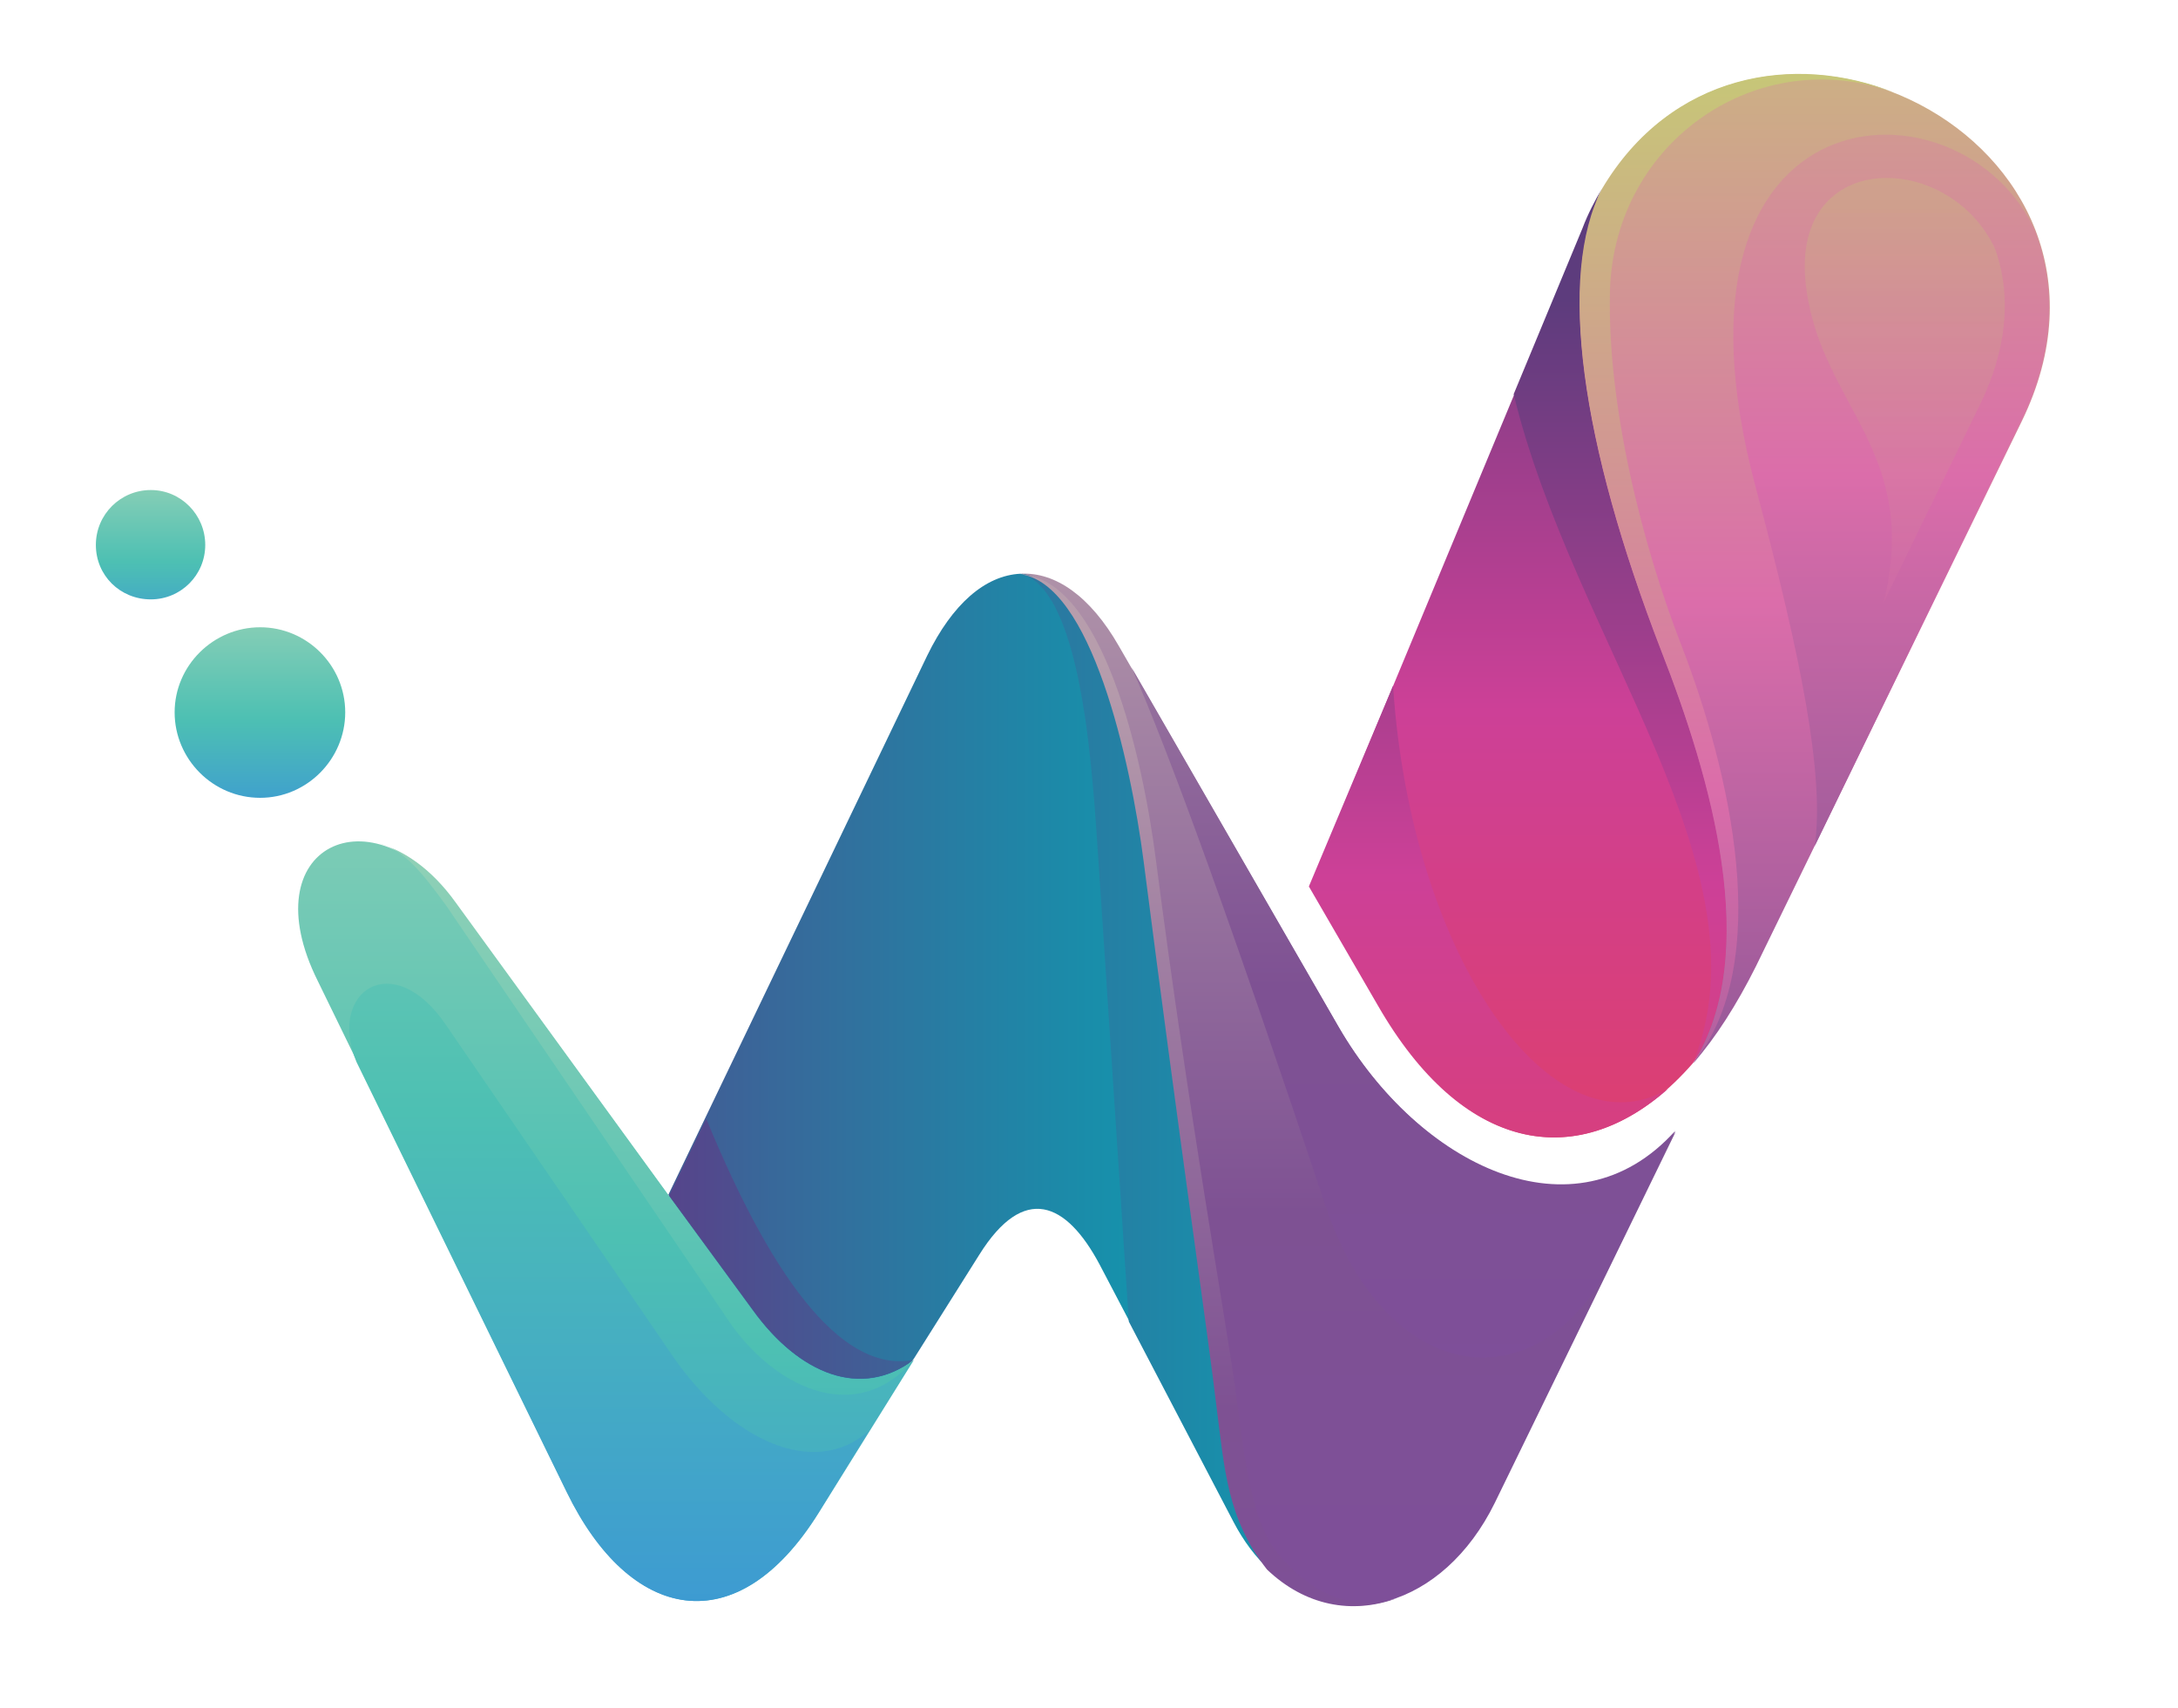 <?xml version="1.0" encoding="utf-8"?>
<!-- Generator: Adobe Illustrator 28.1.0, SVG Export Plug-In . SVG Version: 6.00 Build 0)  -->
<svg version="1.1" id="Layer_1" xmlns="http://www.w3.org/2000/svg" xmlns:xlink="http://www.w3.org/1999/xlink" x="0px" y="0px"
	 viewBox="0 0 483.9 379.5" style="enable-background:new 0 0 483.9 379.5;" xml:space="preserve">
<style type="text/css">
	.st0{fill-rule:evenodd;clip-rule:evenodd;fill:url(#SVGID_1_);}
	.st1{fill-rule:evenodd;clip-rule:evenodd;fill:url(#SVGID_00000164491309935240382940000005024561777199275965_);}
	.st2{fill-rule:evenodd;clip-rule:evenodd;fill:url(#SVGID_00000002344432669623470660000005389357723197841035_);}
	.st3{fill-rule:evenodd;clip-rule:evenodd;fill:url(#SVGID_00000181078907852849715210000017538900339752594096_);}
	.st4{fill-rule:evenodd;clip-rule:evenodd;fill:url(#SVGID_00000140697601014986404620000012791882153299155342_);}
	.st5{fill-rule:evenodd;clip-rule:evenodd;fill:url(#SVGID_00000080200689323121660990000010950310521136591772_);}
	.st6{fill-rule:evenodd;clip-rule:evenodd;fill:url(#SVGID_00000142136780442073639590000012875193729526966402_);}
	.st7{fill-rule:evenodd;clip-rule:evenodd;fill:url(#SVGID_00000052790860743887487150000015909455227594407316_);}
	.st8{fill-rule:evenodd;clip-rule:evenodd;fill:url(#SVGID_00000177461353378382250160000016449706073604315789_);}
	.st9{fill-rule:evenodd;clip-rule:evenodd;fill:url(#SVGID_00000104682207063527909960000014737975874389002145_);}
	.st10{fill-rule:evenodd;clip-rule:evenodd;fill:url(#SVGID_00000183226016677817891780000008500562839880863383_);}
	.st11{fill-rule:evenodd;clip-rule:evenodd;fill:url(#SVGID_00000125591341039955920060000014606698542945685932_);}
	.st12{fill-rule:evenodd;clip-rule:evenodd;fill:url(#SVGID_00000109746305773966530430000000065828806160624268_);}
	.st13{fill-rule:evenodd;clip-rule:evenodd;fill:url(#SVGID_00000032618348815276757770000012416369433541654183_);}
	.st14{fill-rule:evenodd;clip-rule:evenodd;fill:url(#SVGID_00000163052547402025452820000004696162937908337285_);}
	
		.st15{opacity:0.3;fill-rule:evenodd;clip-rule:evenodd;fill:url(#SVGID_00000113323959561519854280000012657802786888788880_);enable-background:new    ;}
	.st16{fill-rule:evenodd;clip-rule:evenodd;fill:url(#SVGID_00000137854661441311712950000005414052703799473040_);}
	.st17{fill-rule:evenodd;clip-rule:evenodd;fill:url(#SVGID_00000054254918258122212570000011083534383441019827_);}
</style>
<g>
	
		<linearGradient id="SVGID_1_" gradientUnits="userSpaceOnUse" x1="105.308" y1="-265.984" x2="300.861" y2="-265.984" gradientTransform="matrix(1 0 0 -1 0 -28)">
		<stop  offset="0" style="stop-color:#55458B"/>
		<stop  offset="1" style="stop-color:#00ACB7"/>
	</linearGradient>
	<path class="st0" d="M256.9,190.9c-2.9-22.6-8.9-61-30.2-63.4c-7.8,0.4-15.1,6.7-20.7,18.2l-57.5,119.8
		c7.8,19.9,31.7,60.6,54.5,36.5l14.6-23.2c9.9-15.8,19.3-11.7,26.7,2.2l29.9,57c2.2,4.2,4.9,7.8,7.8,10.4
		c-6.3-12.5-6.9-22.8-8.9-37.5C271.2,298,264.8,252.4,256.9,190.9L256.9,190.9L256.9,190.9z"/>
	
		<linearGradient id="SVGID_00000050640875092755579190000011441415997876009604_" gradientUnits="userSpaceOnUse" x1="299.514" y1="-131.476" x2="299.514" y2="-470.508" gradientTransform="matrix(1 0 0 -1 0 -28)">
		<stop  offset="0" style="stop-color:#B79DAC"/>
		<stop  offset="0.49" style="stop-color:#7E5193"/>
		<stop  offset="1" style="stop-color:#7E4D9F"/>
	</linearGradient>
	<path style="fill-rule:evenodd;clip-rule:evenodd;fill:url(#SVGID_00000050640875092755579190000011441415997876009604_);" d="
		M226.8,127.5c15.8,1.9,24.6,41.4,27.5,63.9c7.9,61.6,14.6,107.4,16.1,120.5c1.9,14.7,2.4,25.4,11.3,36.8
		c15.7,15.1,39,8.5,50.4-14.7l40.2-82.5c-22.4,24.9-57,7.6-74.8-23.1l-48.9-84.8C242.2,132.4,234.4,127.1,226.8,127.5L226.8,127.5
		L226.8,127.5z"/>
	
		<linearGradient id="SVGID_00000178920489624213912080000012459596994226210990_" gradientUnits="userSpaceOnUse" x1="134.624" y1="-417.994" x2="134.624" y2="-178.188" gradientTransform="matrix(1 0 0 -1 0 -28)">
		<stop  offset="0" style="stop-color:#3C98D4"/>
		<stop  offset="0.48" style="stop-color:#4DC0B3"/>
		<stop  offset="1" style="stop-color:#8FD0B6"/>
	</linearGradient>
	<path style="fill-rule:evenodd;clip-rule:evenodd;fill:url(#SVGID_00000178920489624213912080000012459596994226210990_);" d="
		M167,291.1l-18.5-25.4L101,200.5c-18.3-25.3-45.4-12.6-30.4,17.5L126,331.6c14,28.8,37.7,33.8,55.9,4.6l21.1-33.9
		C191.3,310.9,177.7,305.5,167,291.1L167,291.1L167,291.1z"/>
	
		<linearGradient id="SVGID_00000160911610223567857290000016655512670747014073_" gradientUnits="userSpaceOnUse" x1="143.543" y1="-427.751" x2="143.543" y2="-219.303" gradientTransform="matrix(1 0 0 -1 0 -28)">
		<stop  offset="0" style="stop-color:#3C98D4"/>
		<stop  offset="0.48" style="stop-color:#4DC0B3"/>
		<stop  offset="1" style="stop-color:#8FD0B6"/>
	</linearGradient>
	<path style="fill-rule:evenodd;clip-rule:evenodd;fill:url(#SVGID_00000160911610223567857290000016655512670747014073_);" d="
		M99.1,201.2l63.6,93.5c10.7,14.6,28.2,21.8,40.3,7.5c-11.5,8.9-25.3,3.5-35.8-11.1l-18.6-25.4l-47.4-65.2
		c-5.4-7.5-11.5-11.5-17.1-13.1C89.6,188.7,93.7,193.8,99.1,201.2L99.1,201.2L99.1,201.2z"/>
	
		<linearGradient id="SVGID_00000088811832632836542220000013401258042456657579_" gradientUnits="userSpaceOnUse" x1="135.301" y1="-392.545" x2="135.301" y2="-147.501" gradientTransform="matrix(1 0 0 -1 0 -28)">
		<stop  offset="0" style="stop-color:#3C98D4"/>
		<stop  offset="0.48" style="stop-color:#4DC0B3"/>
		<stop  offset="1" style="stop-color:#8FD0B6"/>
	</linearGradient>
	<path style="fill-rule:evenodd;clip-rule:evenodd;fill:url(#SVGID_00000088811832632836542220000013401258042456657579_);" d="
		M149,300.7c-6-8.8-22.6-33.1-49.9-72.9c-11.8-17.4-26.4-7.5-19.9,8.2l46.7,95.6c14,28.8,37.7,33.8,55.9,4.6L193,318
		C181.1,328.6,162.4,320.5,149,300.7L149,300.7z"/>
	
		<linearGradient id="SVGID_00000183932744888232122530000009045805541870298769_" gradientUnits="userSpaceOnUse" x1="148.684" y1="-305.472" x2="335.52" y2="-305.472" gradientTransform="matrix(1 0 0 -1 0 -28)">
		<stop  offset="0" style="stop-color:#55458B"/>
		<stop  offset="1" style="stop-color:#00ACB7"/>
	</linearGradient>
	<path style="fill-rule:evenodd;clip-rule:evenodd;fill:url(#SVGID_00000183932744888232122530000009045805541870298769_);" d="
		M203,302.2c-14.7,2.9-30.2-14.9-46.1-53.6l-8.2,17.1l18.6,25.4C177.7,305.5,191.3,310.9,203,302.2L203,302.2L203,302.2z"/>
	
		<linearGradient id="SVGID_00000147187196453219879630000016424320785085084853_" gradientUnits="userSpaceOnUse" x1="140.344" y1="-266.123" x2="327.18" y2="-266.123" gradientTransform="matrix(1 0 0 -1 0 -28)">
		<stop  offset="0" style="stop-color:#55458B"/>
		<stop  offset="1" style="stop-color:#00ACB7"/>
	</linearGradient>
	<path style="fill-rule:evenodd;clip-rule:evenodd;fill:url(#SVGID_00000147187196453219879630000016424320785085084853_);" d="
		M244.1,192l6.7,101.7l23.3,44.6c2.2,4.2,4.9,7.8,7.8,10.4c-9-11.3-9.3-22.1-11.3-36.8c-1.7-13.1-8.2-58.9-16.1-120.5
		c-2.9-22.6-11.7-62.1-27.5-63.9C241.1,131.8,242.9,175.5,244.1,192L244.1,192L244.1,192z"/>
	
		<linearGradient id="SVGID_00000165927172051570522050000011243404793971604114_" gradientUnits="userSpaceOnUse" x1="268.459" y1="-175.22" x2="268.459" y2="-514.251" gradientTransform="matrix(1 0 0 -1 0 -28)">
		<stop  offset="0" style="stop-color:#B79DAC"/>
		<stop  offset="0.49" style="stop-color:#7E5193"/>
		<stop  offset="1" style="stop-color:#7E4D9F"/>
	</linearGradient>
	<path style="fill-rule:evenodd;clip-rule:evenodd;fill:url(#SVGID_00000165927172051570522050000011243404793971604114_);" d="
		M274.3,307.6c-2.2-15.8-10-58.8-17.5-116.6c-2.9-22.6-11.8-62.4-30.2-63.4c15.8,1.9,24.6,41.4,27.5,63.9
		c7.9,61.6,14.6,107.4,16.1,120.5c1.9,14.7,2.4,25.4,11.3,36.8c8.5,8.1,18.9,10,28.8,6.4c-11.8,3.2-20.1-2.4-26.5-10.1
		C277.2,336.8,276.1,319.5,274.3,307.6L274.3,307.6L274.3,307.6z"/>
	
		<linearGradient id="SVGID_00000116919078962437388430000005810093194781189791_" gradientUnits="userSpaceOnUse" x1="311.88" y1="-81.286" x2="311.88" y2="-420.317" gradientTransform="matrix(1 0 0 -1 0 -28)">
		<stop  offset="0" style="stop-color:#B79DAC"/>
		<stop  offset="0.49" style="stop-color:#7E5193"/>
		<stop  offset="1" style="stop-color:#7E4D9F"/>
	</linearGradient>
	<path style="fill-rule:evenodd;clip-rule:evenodd;fill:url(#SVGID_00000116919078962437388430000005810093194781189791_);" d="
		M294.4,267.7c13.2,39.6,45.9,44.9,62.9,14.3l14.9-30.7c-22.4,24.9-57,7.6-74.8-23.1l-46-79.9C259.8,167.3,274.2,207,294.4,267.7
		L294.4,267.7L294.4,267.7z"/>
	
		<linearGradient id="SVGID_00000036213133116412883760000006928897199283761570_" gradientUnits="userSpaceOnUse" x1="338.224" y1="-56.186" x2="338.224" y2="-321.101" gradientTransform="matrix(1 0 0 -1 0 -28)">
		<stop  offset="0" style="stop-color:#5D3C7D"/>
		<stop  offset="0.49" style="stop-color:#CD4097"/>
		<stop  offset="1" style="stop-color:#E33E5F"/>
	</linearGradient>
	<path style="fill-rule:evenodd;clip-rule:evenodd;fill:url(#SVGID_00000036213133116412883760000006928897199283761570_);" d="
		M376.1,236.3c16.8-23.6,7.8-64.6-2.6-92.8c-17-45.7-24.5-80-17.5-101.4c-1.5,2.6-3.1,5.6-4.3,8.8L291,197l15.3,26.4
		C327,259.4,354.9,260.6,376.1,236.3L376.1,236.3L376.1,236.3z"/>
	
		<linearGradient id="SVGID_00000137091642128189658570000014390701864957960832_" gradientUnits="userSpaceOnUse" x1="403.129" y1="-4.605" x2="403.129" y2="-307.892" gradientTransform="matrix(1 0 0 -1 0 -28)">
		<stop  offset="0" style="stop-color:#C7C678"/>
		<stop  offset="0.52" style="stop-color:#DB6DAA"/>
		<stop  offset="1" style="stop-color:#775091"/>
	</linearGradient>
	<path style="fill-rule:evenodd;clip-rule:evenodd;fill:url(#SVGID_00000137091642128189658570000014390701864957960832_);" d="
		M369.1,144.7c11,28.1,22.4,67.1,7.1,91.6c5-5.7,9.7-13.1,13.9-21.5l59.1-121.2c30.6-62.9-59.9-107.5-93.1-51.6
		C346,61.4,351.1,98.3,369.1,144.7L369.1,144.7L369.1,144.7z"/>
	
		<linearGradient id="SVGID_00000127022211311342152370000018197094077426411143_" gradientUnits="userSpaceOnUse" x1="330.708" y1="-93.141" x2="330.708" y2="-358.047" gradientTransform="matrix(1 0 0 -1 0 -28)">
		<stop  offset="0" style="stop-color:#5D3C7D"/>
		<stop  offset="0.49" style="stop-color:#CD4097"/>
		<stop  offset="1" style="stop-color:#E33E5F"/>
	</linearGradient>
	<path style="fill-rule:evenodd;clip-rule:evenodd;fill:url(#SVGID_00000127022211311342152370000018197094077426411143_);" d="
		M370.6,242c-25.4,15-57.1-28.8-61.1-89.6L290.8,197l15.3,26.4C325,256.3,350,260.1,370.6,242L370.6,242L370.6,242z"/>
	
		<linearGradient id="SVGID_00000058589068079486612470000009279711564214157455_" gradientUnits="userSpaceOnUse" x1="359.892" y1="-94.531" x2="359.892" y2="-359.446" gradientTransform="matrix(1 0 0 -1 0 -28)">
		<stop  offset="0" style="stop-color:#5D3C7D"/>
		<stop  offset="0.49" style="stop-color:#CD4097"/>
		<stop  offset="1" style="stop-color:#E33E5F"/>
	</linearGradient>
	<path style="fill-rule:evenodd;clip-rule:evenodd;fill:url(#SVGID_00000058589068079486612470000009279711564214157455_);" d="
		M336.3,87.6c13.3,54.9,57.2,105.6,39.9,148.5c15.3-24.5,3.8-63.5-7.1-91.6C351.1,98.3,346,61.4,355.9,41.9
		c-1.5,2.6-3.1,5.6-4.3,8.8L336.3,87.6L336.3,87.6z"/>
	
		<linearGradient id="SVGID_00000098918656266280118660000016521357699099675303_" gradientUnits="userSpaceOnUse" x1="385.899" y1="-45.031" x2="385.899" y2="-348.317" gradientTransform="matrix(1 0 0 -1 0 -28)">
		<stop  offset="0" style="stop-color:#C7C678"/>
		<stop  offset="0.52" style="stop-color:#DB6DAA"/>
		<stop  offset="1" style="stop-color:#775091"/>
	</linearGradient>
	<path style="fill-rule:evenodd;clip-rule:evenodd;fill:url(#SVGID_00000098918656266280118660000016521357699099675303_);" d="
		M357.7,64.4c1.1-33.3,33.2-54.9,63.2-43.8c-22.1-8.9-49.7-4.4-65,21.4c-9.9,19.3-4.7,56.3,13.2,102.7c11,28.1,22.4,67.1,7.1,91.6
		c18.1-22.4,8.2-64.8-2.6-92.8C365,121.4,357,90.3,357.7,64.4L357.7,64.4z"/>
	
		<linearGradient id="SVGID_00000124874557792109540650000003218222737536346770_" gradientUnits="userSpaceOnUse" x1="420.147" y1="23.974" x2="420.147" y2="-279.304" gradientTransform="matrix(1 0 0 -1 0 -28)">
		<stop  offset="0" style="stop-color:#C7C678"/>
		<stop  offset="0.52" style="stop-color:#DB6DAA"/>
		<stop  offset="1" style="stop-color:#775091"/>
	</linearGradient>
	<path style="fill-rule:evenodd;clip-rule:evenodd;fill:url(#SVGID_00000124874557792109540650000003218222737536346770_);" d="
		M452.3,51.7c-15.8-36-86.4-33.9-62.2,56.7c10,37.5,15.3,63.8,13.1,79.6L449,93.6C456.6,78.1,456.7,63.7,452.3,51.7L452.3,51.7
		L452.3,51.7z"/>
	
		<linearGradient id="SVGID_00000096751186235345890210000009239690354665248667_" gradientUnits="userSpaceOnUse" x1="423.203" y1="-72.22" x2="423.203" y2="-250.707" gradientTransform="matrix(1 0 0 -1 0 -28)">
		<stop  offset="0" style="stop-color:#C7C678"/>
		<stop  offset="0.52" style="stop-color:#DB6DAA"/>
		<stop  offset="1" style="stop-color:#775091"/>
	</linearGradient>
	
		<path style="opacity:0.3;fill-rule:evenodd;clip-rule:evenodd;fill:url(#SVGID_00000096751186235345890210000009239690354665248667_);enable-background:new    ;" d="
		M401.4,64.7c3.6,25.6,25.3,35.8,17.1,69.2l21.7-44.6c5.1-10.7,7.1-22.5,3.1-33.9C433,33,396.6,32.8,401.4,64.7L401.4,64.7
		L401.4,64.7z"/>
	
		<linearGradient id="SVGID_00000180334657497001232440000004635541538414293937_" gradientUnits="userSpaceOnUse" x1="57.742" y1="-210.596" x2="57.742" y2="-163.158" gradientTransform="matrix(1 0 0 -1 0 -28)">
		<stop  offset="0" style="stop-color:#3C98D4"/>
		<stop  offset="0.48" style="stop-color:#4DC0B3"/>
		<stop  offset="1" style="stop-color:#8FD0B6"/>
	</linearGradient>
	<path style="fill-rule:evenodd;clip-rule:evenodd;fill:url(#SVGID_00000180334657497001232440000004635541538414293937_);" d="
		M57.8,177.3c10.4,0,18.9-8.6,18.9-19s-8.5-18.9-18.9-18.9s-19,8.5-19,18.9S47.3,177.3,57.8,177.3L57.8,177.3z"/>
	
		<linearGradient id="SVGID_00000054980953539910417950000015853541978811541950_" gradientUnits="userSpaceOnUse" x1="33.425" y1="-170.323" x2="33.425" y2="-133.898" gradientTransform="matrix(1 0 0 -1 0 -28)">
		<stop  offset="0" style="stop-color:#3C98D4"/>
		<stop  offset="0.48" style="stop-color:#4DC0B3"/>
		<stop  offset="1" style="stop-color:#8FD0B6"/>
	</linearGradient>
	<path style="fill-rule:evenodd;clip-rule:evenodd;fill:url(#SVGID_00000054980953539910417950000015853541978811541950_);" d="
		M33.5,133.2c6.7,0,12.1-5.4,12.1-12.1c0-6.7-5.4-12.2-12.1-12.2s-12.2,5.4-12.2,12.2C21.3,127.9,26.7,133.2,33.5,133.2L33.5,133.2
		L33.5,133.2z"/>
</g>
</svg>
